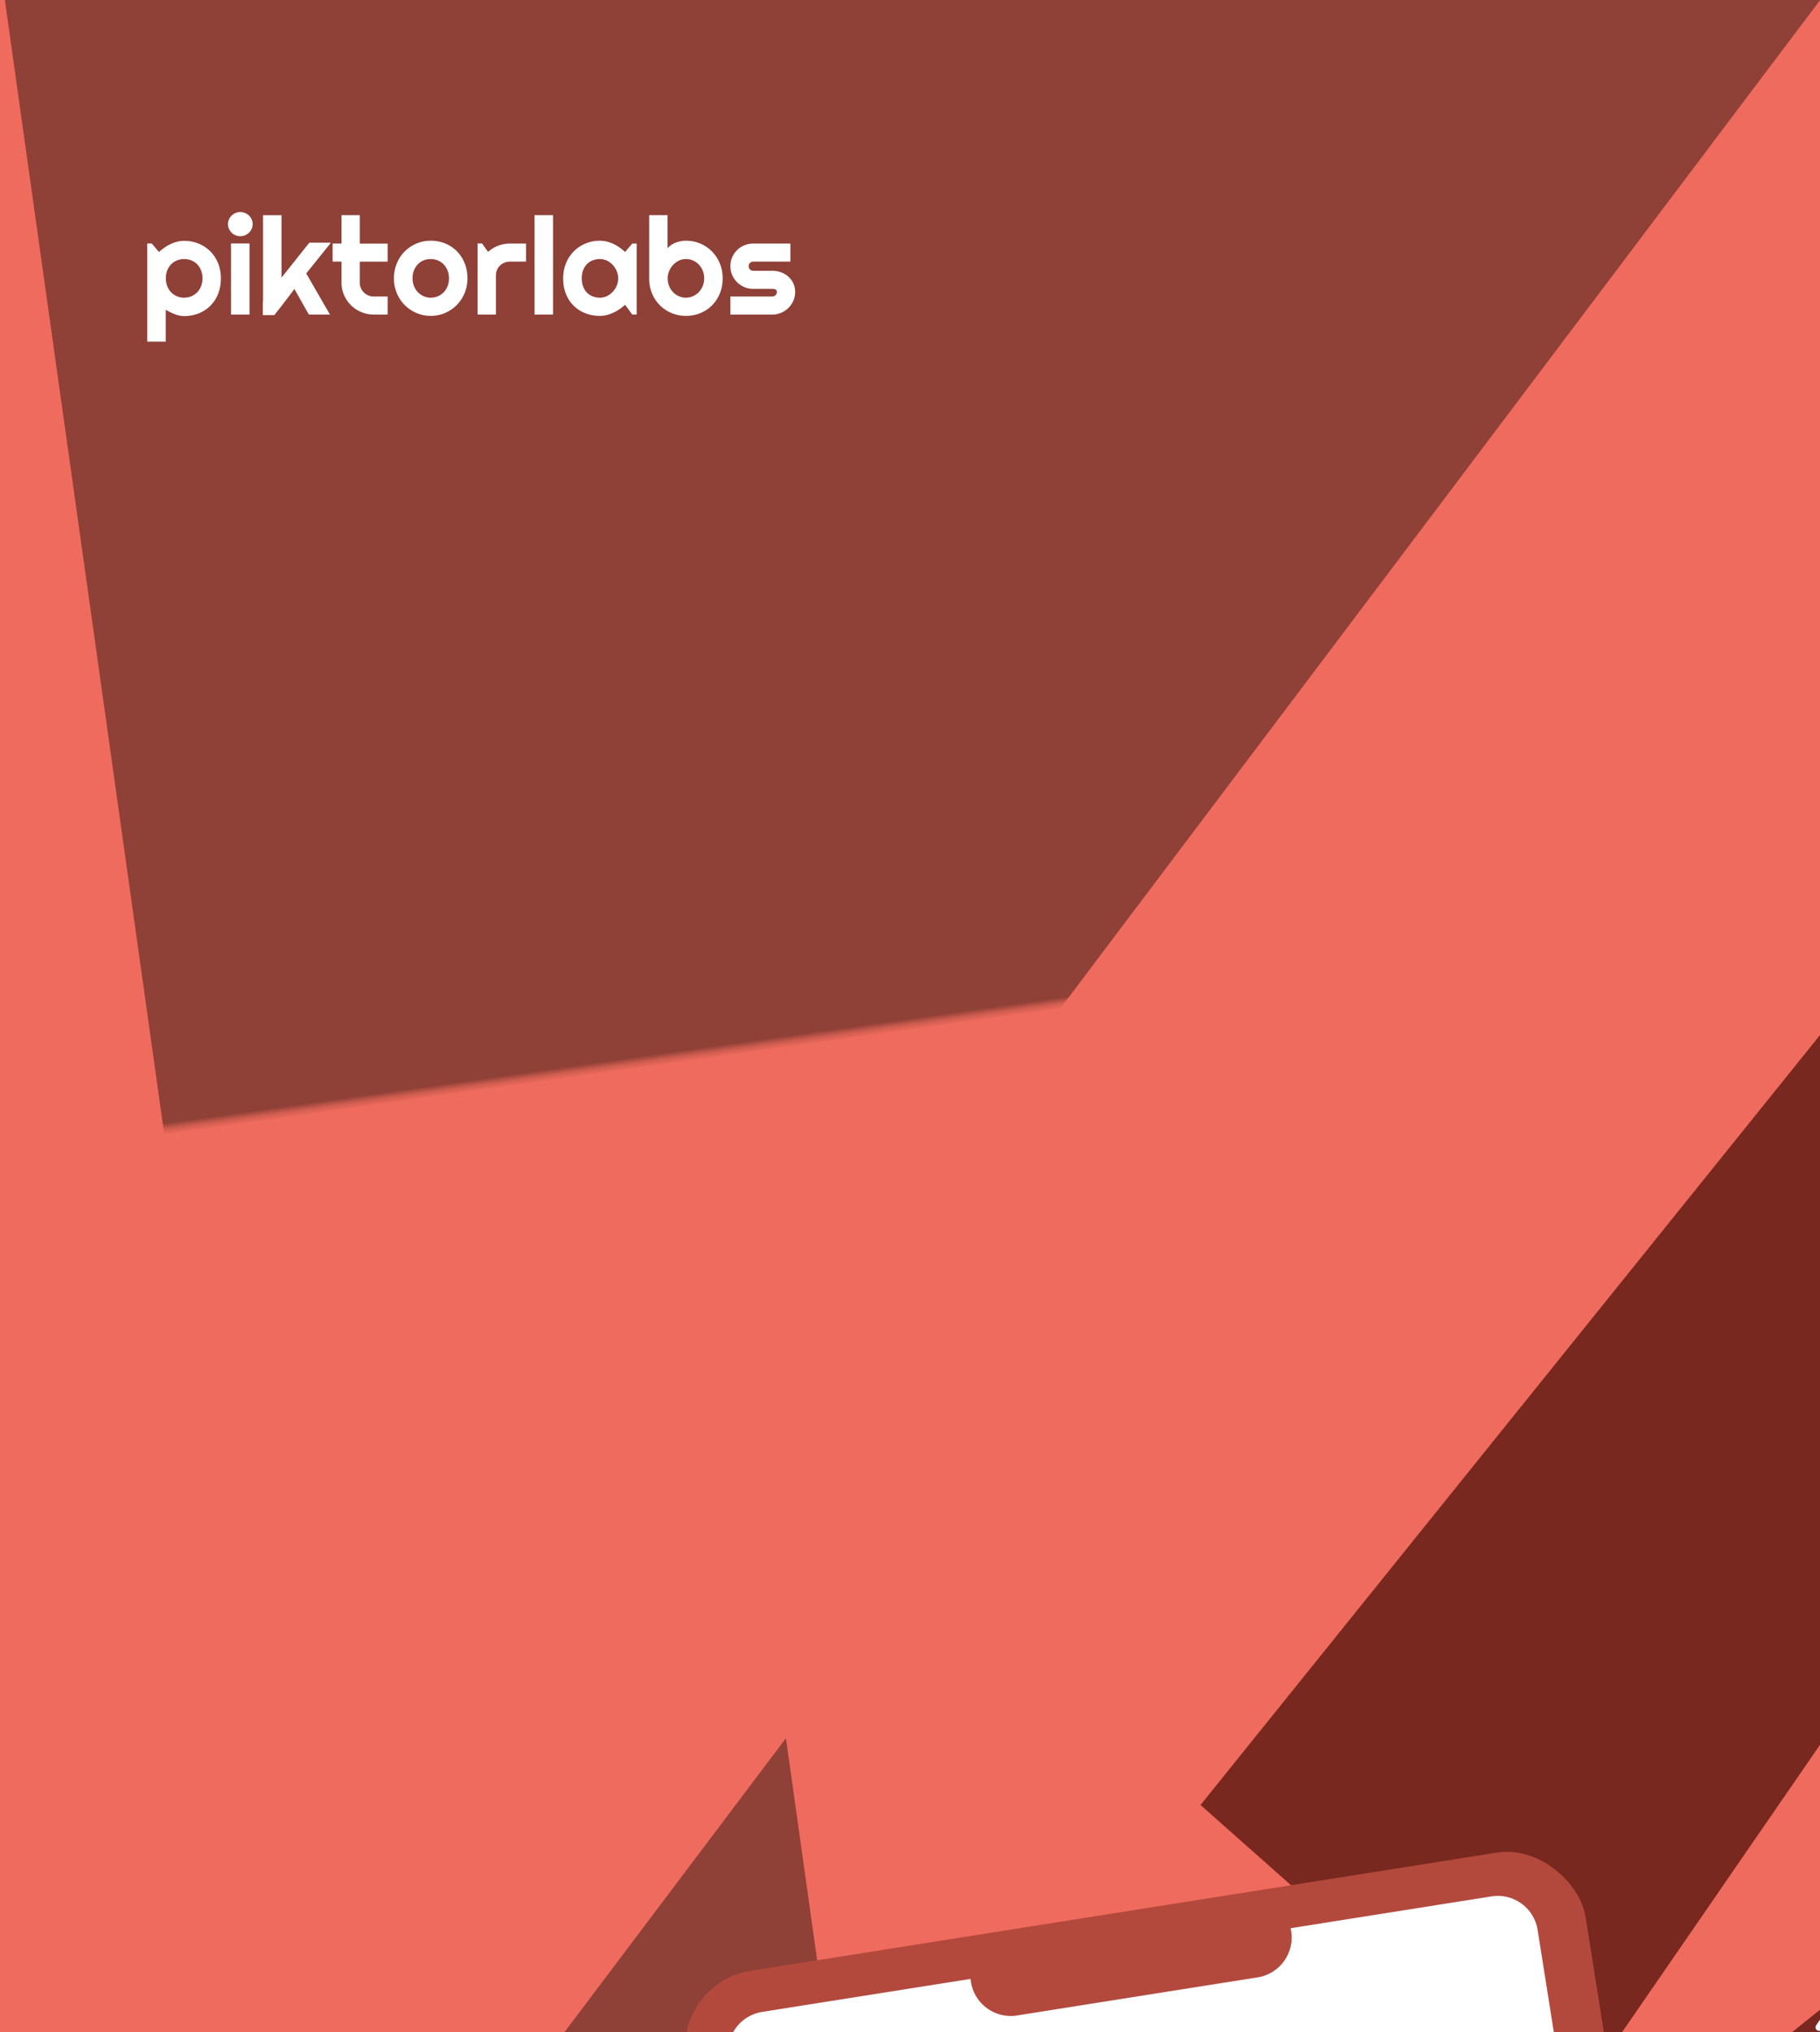 <svg xmlns="http://www.w3.org/2000/svg" xmlns:xlink="http://www.w3.org/1999/xlink" width="309" height="345" viewBox="0 0 309 345">
    <defs>
        <path id="a" d="M0 .646h601v347H0z"/>
        <path id="c" d="M.646 0h601v417h-601z"/>
        <filter id="e" width="120.8%" height="113.1%" x="-10.1%" y="-6.5%" filterUnits="objectBoundingBox">
            <feOffset dy="2" in="SourceAlpha" result="shadowOffsetOuter1"/>
            <feGaussianBlur in="shadowOffsetOuter1" result="shadowBlurOuter1" stdDeviation="4"/>
            <feColorMatrix in="shadowBlurOuter1" result="shadowMatrixOuter1" values="0 0 0 0 0.471 0 0 0 0 0.157 0 0 0 0 0.118 0 0 0 0.257 0"/>
            <feMerge>
                <feMergeNode in="shadowMatrixOuter1"/>
                <feMergeNode in="SourceGraphic"/>
            </feMerge>
        </filter>
    </defs>
    <g fill="none" fill-rule="evenodd">
        <path fill="#FFF" d="M-19 0h1280v705H-19z"/>
        <path fill="#EF6B5D" d="M-19 0h601v708H-19z"/>
        <g transform="translate(-19 -.646)">
            <mask id="b" fill="#fff">
                <use xlink:href="#a"/>
            </mask>
            <path fill="#8F4037" d="M502.354-154v469h-469z" mask="url(#b)" transform="rotate(172 267.854 80.5)"/>
        </g>
        <g transform="translate(-19.646 288)">
            <mask id="d" fill="#fff">
                <use xlink:href="#c"/>
            </mask>
            <path fill="#8F4037" d="M188 37.446v469h-469z" mask="url(#d)" transform="rotate(-8 -46.5 271.946)"/>
        </g>
        <g fill="#FFF" fill-rule="nonzero">
            <path d="M28.137 58H25V41.33h.753l1.243 1.453c.281-.262.589-.51.924-.743a7.07 7.07 0 0 1 1.044-.603c.36-.168.736-.302 1.123-.4a4.791 4.791 0 0 1 1.175-.146c.86 0 1.667.152 2.424.456a5.996 5.996 0 0 1 1.985 1.29 6.032 6.032 0 0 1 1.34 2.013c.327.785.49 1.654.49 2.609 0 .991-.164 1.884-.49 2.676a5.929 5.929 0 0 1-1.34 2.017 5.824 5.824 0 0 1-1.985 1.268 6.652 6.652 0 0 1-2.424.44c-.274 0-.546-.03-.816-.09a5.566 5.566 0 0 1-.798-.242 8.85 8.85 0 0 1-.775-.344c-.255-.128-.5-.26-.736-.395V58zm6.239-10.741c0-.511-.082-.97-.245-1.375a3.053 3.053 0 0 0-.668-1.032 2.883 2.883 0 0 0-.992-.648 3.26 3.26 0 0 0-1.209-.225 3.216 3.216 0 0 0-1.203.226c-.377.15-.706.366-.987.648-.29.296-.518.646-.667 1.031a3.654 3.654 0 0 0-.246 1.375c0 .488.082.936.246 1.341a2.996 2.996 0 0 0 1.654 1.702 3.08 3.08 0 0 0 1.203.236c.415.002.826-.078 1.209-.236a2.982 2.982 0 0 0 1.66-1.702c.163-.405.245-.853.245-1.341zm8.52-9.208c0 .285-.055.552-.166.8-.106.243-.259.463-.45.648-.19.184-.413.331-.667.44-.255.109-.526.163-.815.163a2.112 2.112 0 0 1-1.478-.603 2.102 2.102 0 0 1-.444-.648 1.947 1.947 0 0 1-.166-.8c0-.278.055-.543.166-.794.11-.252.258-.47.445-.654a2.114 2.114 0 0 1 2.292-.44c.255.11.477.256.668.44.392.382.614.903.615 1.448zM42.36 53.4h-3.137v-12.07h3.137V53.4zm21.09 0a5.36 5.36 0 0 1-2.121-.422 5.535 5.535 0 0 1-1.74-1.161 5.462 5.462 0 0 1-1.175-1.719 5.185 5.185 0 0 1-.427-2.096v-3.585h-1.518v-3.065h1.518V36.53h3.102v4.823h4.722v3.065h-4.722v3.585c0 .323.06.625.182.907.238.56.689 1.004 1.255 1.24.289.124.597.186.924.186h2.361V53.4H63.45zm15.911-6.142c0 .901-.164 1.741-.49 2.52a6.293 6.293 0 0 1-1.335 2.016 6.246 6.246 0 0 1-1.979 1.341 6.074 6.074 0 0 1-2.435.49 6.046 6.046 0 0 1-2.424-.49 6.314 6.314 0 0 1-1.984-1.341 6.247 6.247 0 0 1-1.34-2.017 6.438 6.438 0 0 1-.491-2.52c0-.916.164-1.765.49-2.546a6.24 6.24 0 0 1 1.34-2.024 6.236 6.236 0 0 1 1.986-1.335 6.11 6.11 0 0 1 2.423-.485 6.46 6.46 0 0 1 2.435.457 5.89 5.89 0 0 1 1.979 1.296 6.136 6.136 0 0 1 1.335 2.018c.326.785.49 1.658.49 2.62zm-3.136 0c0-.496-.082-.945-.246-1.347a3.194 3.194 0 0 0-.667-1.037 2.886 2.886 0 0 0-.986-.665 3.148 3.148 0 0 0-1.204-.23c-.426 0-.827.076-1.204.23-.37.15-.705.377-.98.665-.284.3-.507.653-.656 1.037-.16.402-.24.85-.24 1.347 0 .466.08.898.24 1.296.16.398.378.743.655 1.037.278.293.605.524.981.693.377.17.778.253 1.204.253.426 0 .827-.078 1.204-.236A2.996 2.996 0 0 0 75.98 48.6c.163-.405.245-.853.245-1.341zm7.972 6.142h-3.114v-12.07h.753l1.027 1.43c.5-.449 1.08-.802 1.71-1.042a5.512 5.512 0 0 1 1.986-.366h2.748v3.065h-2.749a2.387 2.387 0 0 0-1.676.677 2.3 2.3 0 0 0-.502.743c-.121.286-.183.59-.183.913v6.65zm9.696 0h-3.137V36.53h3.137V53.4zm14.2 0h-.753l-1.209-1.656c-.297.262-.61.508-.94.737a6.98 6.98 0 0 1-1.045.598 6.42 6.42 0 0 1-1.123.4 4.725 4.725 0 0 1-1.17.146 6.819 6.819 0 0 1-2.423-.427 5.768 5.768 0 0 1-1.985-1.246 5.839 5.839 0 0 1-1.34-2c-.327-.79-.49-1.687-.49-2.694 0-.94.164-1.802.49-2.587a6.145 6.145 0 0 1 1.34-2.023 6.055 6.055 0 0 1 1.985-1.313 6.305 6.305 0 0 1 2.424-.468c.396 0 .787.05 1.175.147.388.098.764.233 1.129.406.365.173.713.375 1.044.608.33.234.64.485.929.756l1.209-1.432h.753v12.048zm-3.136-6.142c0-.42-.084-.835-.246-1.223a3.508 3.508 0 0 0-.667-1.048 3.315 3.315 0 0 0-.987-.732 2.704 2.704 0 0 0-1.203-.277c-.426 0-.827.072-1.203.215-.37.138-.704.353-.981.63a2.954 2.954 0 0 0-.656 1.032c-.16.41-.24.877-.24 1.403s.08.994.24 1.403c.16.41.378.753.656 1.032.277.277.604.488.98.63.377.144.778.214 1.204.214a2.7 2.7 0 0 0 1.203-.276c.373-.18.707-.43.987-.732.281-.304.504-.654.667-1.048.163-.388.246-.803.246-1.223zm17.736 0c0 .946-.164 1.81-.49 2.592a6.13 6.13 0 0 1-1.335 2.012 5.962 5.962 0 0 1-1.98 1.301 6.387 6.387 0 0 1-2.434.463 6.207 6.207 0 0 1-4.41-1.792 6.178 6.178 0 0 1-1.339-2.012c-.327-.778-.49-1.632-.49-2.564v-10.73h3.125v5.636c.167-.21.37-.399.61-.564.24-.165.498-.3.776-.406a5.15 5.15 0 0 1 .86-.242 4.64 4.64 0 0 1 .868-.084c.866 0 1.678.16 2.435.479.743.31 1.416.764 1.979 1.335a6.352 6.352 0 0 1 1.334 2.023c.327.778.49 1.628.49 2.553zm-3.137 0c0-.466-.082-.9-.245-1.302a3.26 3.26 0 0 0-.668-1.042 3.059 3.059 0 0 0-.986-.688 2.96 2.96 0 0 0-1.203-.248c-.426 0-.827.092-1.204.276-.372.181-.707.43-.986.733a3.42 3.42 0 0 0-.662 1.048 3.23 3.23 0 0 0-.24 1.223c0 .466.08.898.24 1.296a3.134 3.134 0 0 0 1.648 1.73 2.9 2.9 0 0 0 1.204.253 2.9 2.9 0 0 0 1.203-.253c.371-.165.706-.401.986-.693.287-.301.514-.653.668-1.037.163-.398.245-.83.245-1.296zm11.565 6.142h-7.117v-3.065h7.118a.754.754 0 0 0 .548-.225.736.736 0 0 0 .227-.541c0-.219-.076-.362-.227-.429a1.342 1.342 0 0 0-.548-.102h-3.24a3.797 3.797 0 0 1-1.517-.304 3.912 3.912 0 0 1-1.231-.828 3.897 3.897 0 0 1-.827-1.223 3.736 3.736 0 0 1-.303-1.499c0-.534.101-1.033.303-1.499a3.83 3.83 0 0 1 2.059-2.034c.48-.2.996-.302 1.517-.299h6.307v3.065h-6.307a.754.754 0 0 0-.548.226.733.733 0 0 0-.228.541c0 .218.076.404.228.558a.74.74 0 0 0 .548.23h3.239a4.25 4.25 0 0 1 1.506.266c.454.166.872.417 1.231.738.353.32.637.707.833 1.138.205.444.308.928.308 1.455 0 .533-.103 1.03-.308 1.493-.2.453-.481.865-.833 1.217a3.855 3.855 0 0 1-2.738 1.121zm-84.55.005H44.66V36.534h3.136v10.64l4.642-5.817h3.582l-4.05 5.027 4.05 7.022h-3.582l-2.476-4.385-2.167 2.84-1.222 1.544z"/>
            <path d="M46.566 53.496h-1.948V51.3l3.192-4.167 4.724-5.936h3.644l-4.12 5.132-2.043 2.692-2.205 2.899z"/>
        </g>
        <path fill="#78281E" d="M463.24 141.953l52.724-31.789 49.643 19.824 101.662 241.575-73.459 35.134-66.136-196.979 26.026 162.19 45.288 63.98-173.63-24.401-173.629-24.402 61.17-49.02 69.722-148.732L264.753 360.45l-60.93-54.021 164.312-204.195 53.184-5.372 41.92 45.09z"/>
        <g filter="url(#e)" transform="rotate(-9 2183.217 -557.488)">
            <rect width="154.649" height="286.914" fill="#B3493D" rx="13.2"/>
            <path fill="#FFF" d="M49.85 7.203v.52a6.844 6.844 0 0 0 6.845 6.845H98.05a6.844 6.844 0 0 0 6.844-6.844v-.521h34.52a6.844 6.844 0 0 1 6.844 6.844v258.82a6.844 6.844 0 0 1-6.844 6.844H14.037a6.844 6.844 0 0 1-6.844-6.844V14.047a6.844 6.844 0 0 1 6.844-6.844h35.814z"/>
        </g>
        <path stroke="#FFF" stroke-dasharray="4.8" stroke-linecap="round" stroke-width="1.2" d="M249.468 431.5l109.504-161.066"/>
    </g>
</svg>
